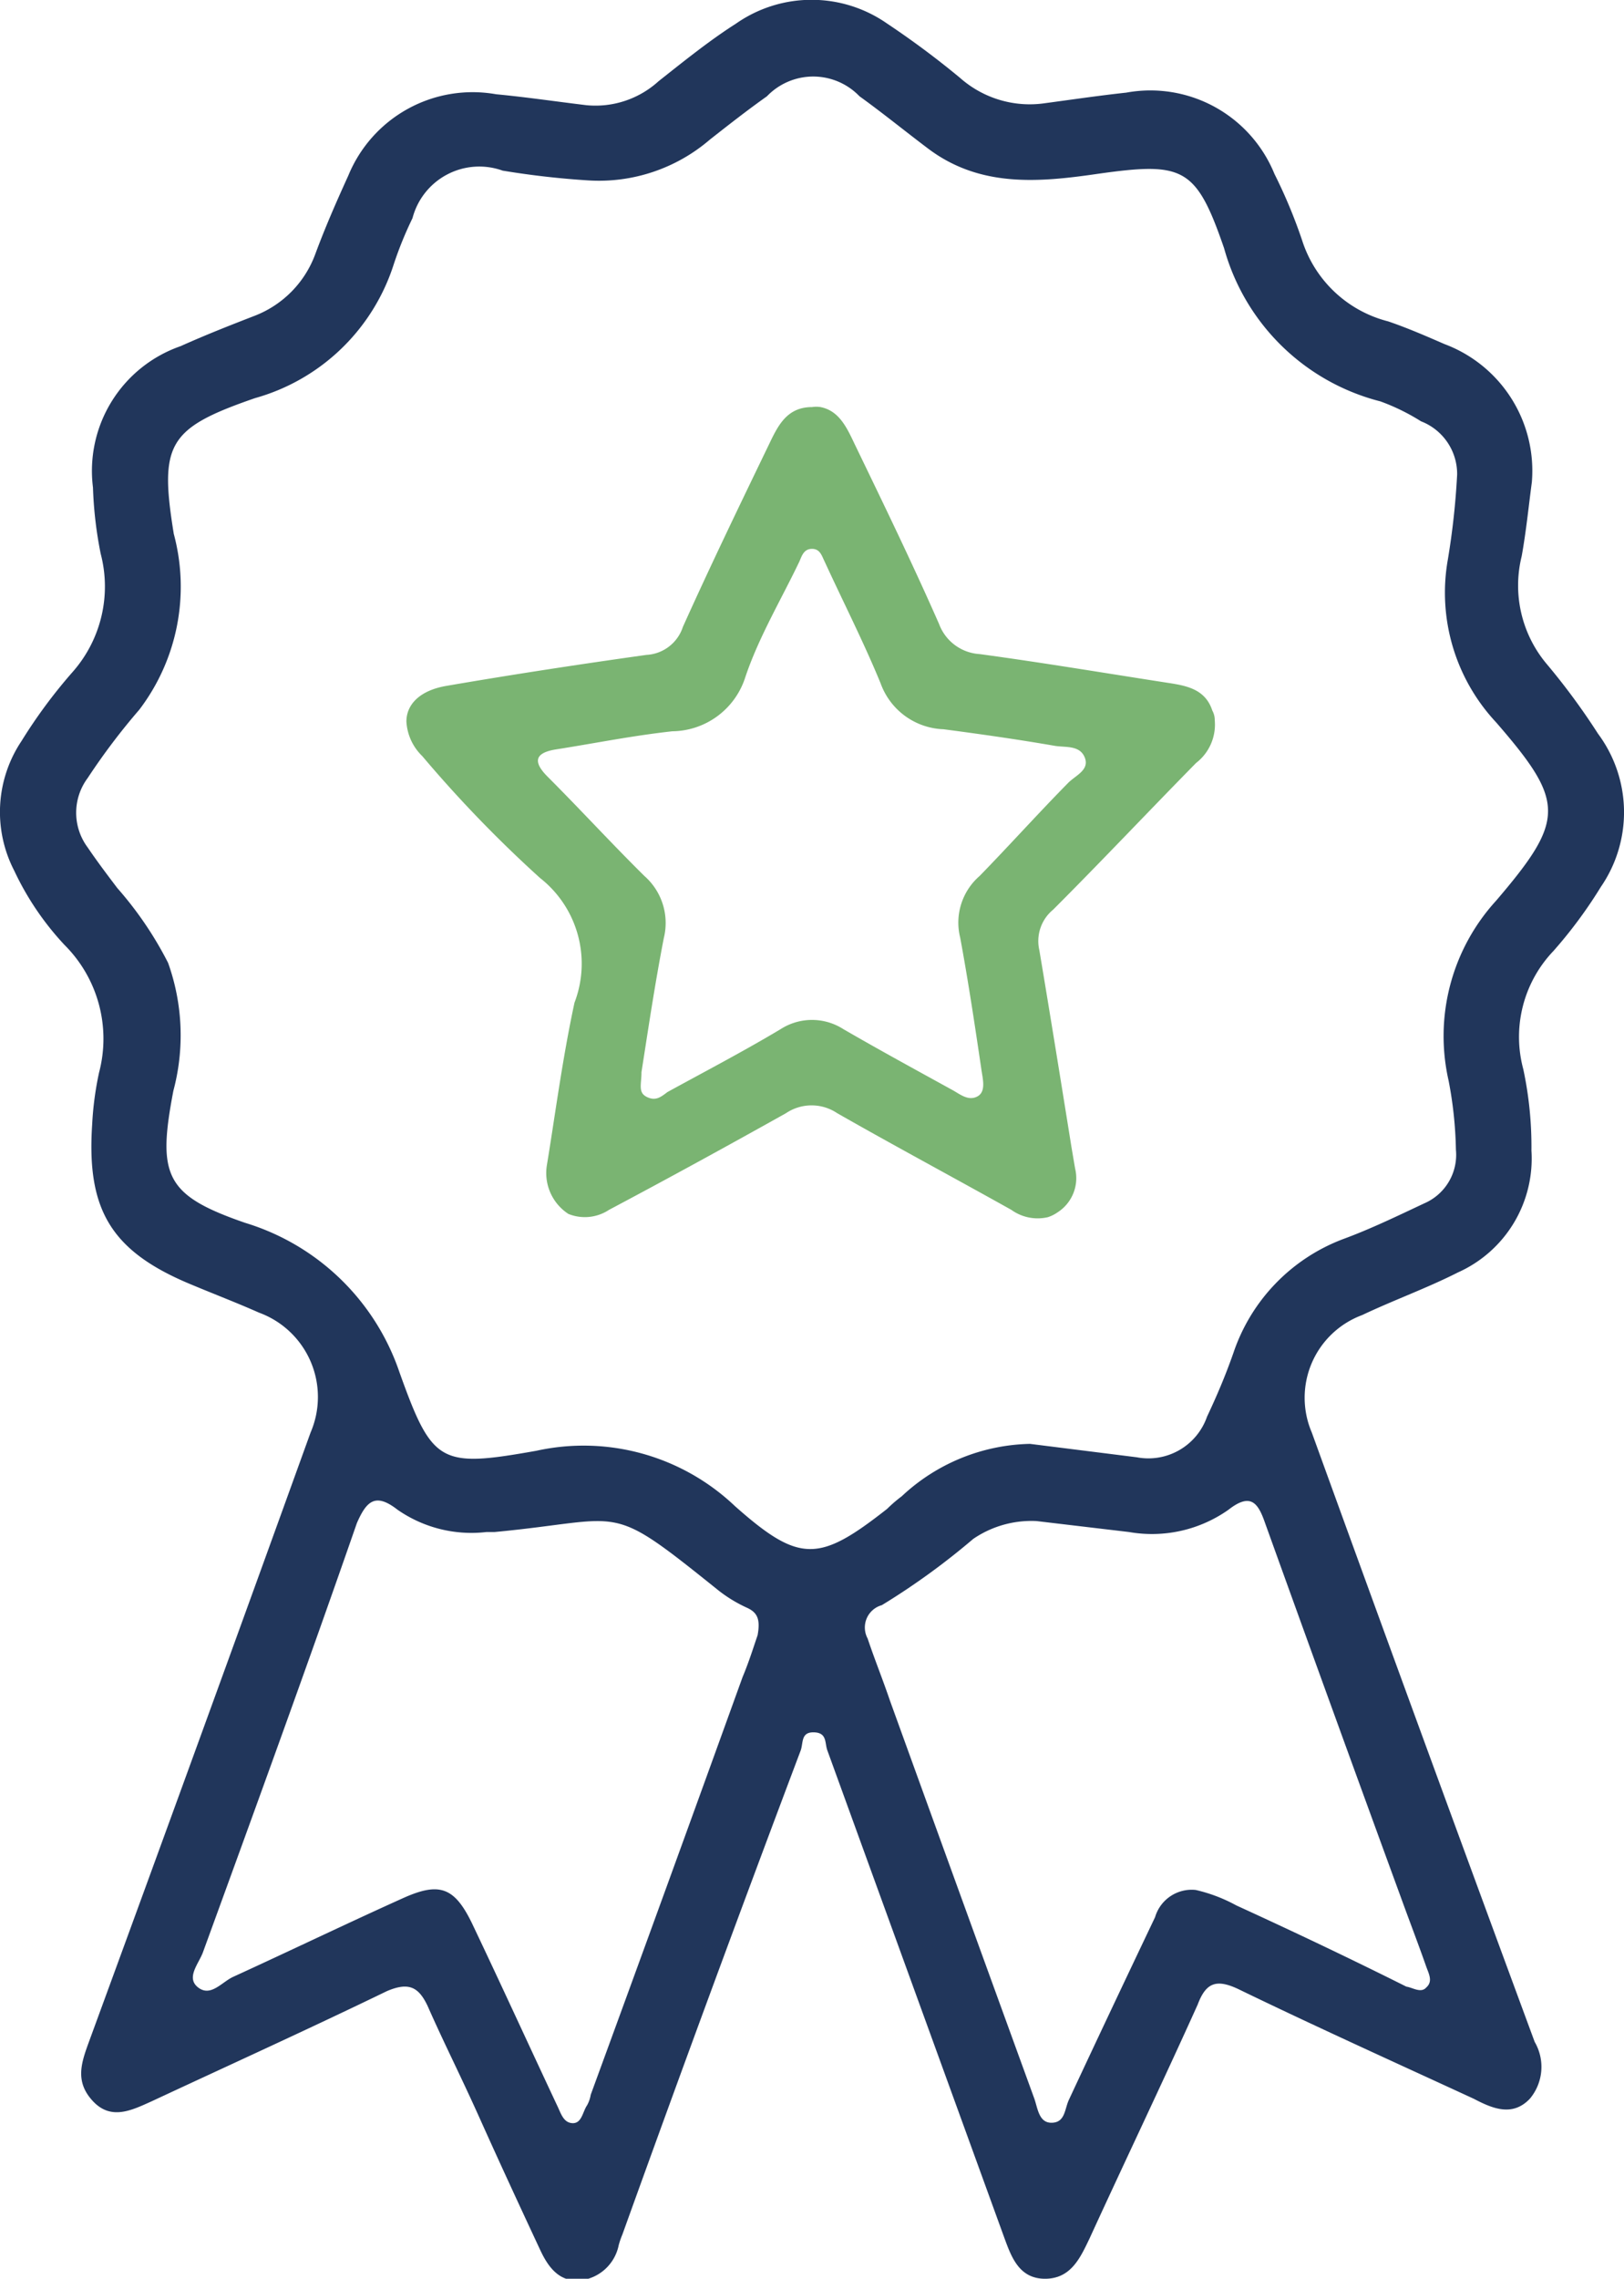 <svg xmlns="http://www.w3.org/2000/svg" viewBox="0 0 40 56.09"><defs><style>.cls-1{fill:#21365b;}.cls-2{fill:#7ab472;}</style></defs><g id="Layer_2" data-name="Layer 2"><g id="Layer_1-2" data-name="Layer 1"><path class="cls-1" d="M39.36,18.06a3.24,3.24,0,0,1,.07,3.77,11.32,11.32,0,0,1-1.17,1.58,3.06,3.06,0,0,0-.74,2.91,9.11,9.11,0,0,1,.2,2,3.07,3.07,0,0,1-1.81,3c-.77.39-1.58.68-2.36,1.05a2.17,2.17,0,0,0-1.24,2.89q2.73,7.53,5.49,15a1.22,1.22,0,0,1-.12,1.4c-.43.45-.92.24-1.38,0-1.93-.89-3.88-1.77-5.8-2.7-.55-.26-.8-.15-1,.38-.87,1.93-1.78,3.83-2.66,5.75-.23.48-.46,1-1.1,1s-.83-.54-1-1q-2.18-6-4.36-12c-.07-.18,0-.44-.33-.45s-.26.26-.33.45Q17.49,49,15.33,55a2,2,0,0,0-.09.26,1.09,1.09,0,0,1-.94.87c-.54.05-.81-.35-1-.76-.5-1.07-1-2.15-1.48-3.22s-.88-1.85-1.29-2.78c-.22-.46-.46-.59-1-.36-1.92.93-3.86,1.81-5.79,2.71-.49.22-1,.48-1.45,0s-.29-.94-.1-1.46q2.74-7.47,5.46-15a2.21,2.21,0,0,0-1.27-2.95c-.54-.24-1.09-.45-1.64-.68-2-.82-2.61-1.84-2.47-3.95a7.87,7.87,0,0,1,.17-1.28,3.26,3.26,0,0,0-.85-3.14A7.05,7.05,0,0,1,.35,21.43a3.14,3.14,0,0,1,.18-3.19,12.71,12.71,0,0,1,1.25-1.69,3.18,3.18,0,0,0,.7-2.92A9.81,9.81,0,0,1,2.29,12,3.25,3.25,0,0,1,4.45,8.52c.6-.27,1.21-.51,1.83-.75a2.58,2.58,0,0,0,1.48-1.5C8,5.62,8.27,5,8.58,4.32a3.31,3.31,0,0,1,3.64-2c.74.07,1.48.18,2.23.27A2.31,2.31,0,0,0,16.22,2c.62-.49,1.25-1,1.91-1.42a3.25,3.25,0,0,1,3.72,0,21.54,21.54,0,0,1,1.8,1.34,2.59,2.59,0,0,0,2.09.62c.67-.09,1.35-.19,2-.26a3.3,3.3,0,0,1,3.65,2,12.77,12.77,0,0,1,.68,1.63,3,3,0,0,0,2.12,2c.47.16.93.36,1.39.56a3.33,3.33,0,0,1,2.15,3.4c-.08.6-.14,1.21-.25,1.82a3,3,0,0,0,.63,2.67A16.69,16.69,0,0,1,39.36,18.06Zm-2.51,4.11c1.71-2,1.7-2.43,0-4.39a4.67,4.67,0,0,1-1.19-4,18.47,18.47,0,0,0,.23-2.1A1.39,1.39,0,0,0,35,10.37a5.19,5.19,0,0,0-1-.49,5.37,5.37,0,0,1-3.85-3.77c-.69-2-1-2.13-3.12-1.83-1.45.21-2.9.34-4.18-.63-.57-.43-1.11-.87-1.68-1.28a1.58,1.58,0,0,0-2.28,0c-.48.34-.94.7-1.41,1.07a4.19,4.19,0,0,1-3,1,21.08,21.08,0,0,1-2.1-.24,1.7,1.7,0,0,0-2.22,1.17,9.22,9.22,0,0,0-.46,1.13A5,5,0,0,1,6.28,9.8c-2.14.74-2.36,1.12-2,3.34a5,5,0,0,1-.85,4.33,16.08,16.08,0,0,0-1.27,1.68,1.43,1.43,0,0,0,0,1.71c.23.34.48.67.73,1A8.85,8.85,0,0,1,4.14,23.7a5.29,5.29,0,0,1,.13,3.15c-.4,2.09-.2,2.57,1.77,3.25a5.79,5.79,0,0,1,3.8,3.68c.81,2.26,1,2.35,3.37,1.93a5.41,5.41,0,0,1,4.89,1.36c1.6,1.42,2.08,1.38,3.75.07a3.47,3.47,0,0,1,.36-.31,4.76,4.76,0,0,1,3.16-1.29l2.63.33a1.53,1.53,0,0,0,1.73-1c.24-.51.45-1,.65-1.57a4.54,4.54,0,0,1,2.7-2.8c.68-.25,1.34-.57,2-.88a1.3,1.3,0,0,0,.78-1.32,9.81,9.81,0,0,0-.18-1.7A4.94,4.94,0,0,1,36.85,22.17ZM35.13,48.92c.17-.15.06-.34,0-.51-.2-.57-.42-1.14-.63-1.72q-1.68-4.59-3.34-9.2c-.17-.49-.35-.76-.9-.33a3.27,3.27,0,0,1-2.45.55l-2.28-.27a2.54,2.54,0,0,0-1.56.44,17.61,17.61,0,0,1-2.25,1.63.57.57,0,0,0-.35.82c.17.51.37,1,.55,1.53q1.77,4.89,3.55,9.78c.09.24.11.62.44.61s.31-.34.42-.57c.7-1.5,1.41-3,2.12-4.49a.94.94,0,0,1,1-.67,3.88,3.88,0,0,1,1,.38c1.4.64,2.79,1.3,4.19,2C34.79,48.92,35,49.07,35.13,48.92ZM18.66,40.25c.07-.39,0-.56-.27-.68a3.44,3.44,0,0,1-.69-.42c-2.78-2.23-2.23-1.75-5.52-1.44l-.2,0a3.19,3.19,0,0,1-2.19-.55c-.54-.42-.76-.22-1,.33C7.57,41,6.28,44.54,5,48.05c-.1.28-.43.63-.12.87s.58-.13.86-.26c1.4-.64,2.79-1.31,4.19-1.94.89-.4,1.26-.27,1.69.61.71,1.49,1.4,3,2.1,4.49.09.18.15.43.38.44s.25-.28.36-.44a.8.8,0,0,0,.09-.26q1.88-5.13,3.74-10.28C18.45,40.9,18.57,40.51,18.66,40.25Z"/><path class="cls-2" d="M29.92,17.73a1.19,1.19,0,0,1-.46,1.05c-1.18,1.2-2.33,2.42-3.52,3.61a1,1,0,0,0-.34,1c.27,1.61.53,3.22.79,4.84l.09.53a1,1,0,0,1-.43,1.08.9.9,0,0,1-.24.12,1.11,1.11,0,0,1-.9-.18c-1.43-.8-2.87-1.57-4.29-2.38a1.13,1.13,0,0,0-1.26,0C17.93,28.2,16.47,29,15,29.78a1.08,1.08,0,0,1-1,.1,1.2,1.2,0,0,1-.53-1.2c.2-1.21.38-2.61.68-4a2.68,2.68,0,0,0-.85-3.07,31.19,31.19,0,0,1-2.9-3,1.28,1.28,0,0,1-.39-.85c0-.42.33-.77,1-.88,1.63-.28,3.27-.53,4.91-.76a1,1,0,0,0,.9-.69c.68-1.51,1.4-3,2.12-4.49.22-.46.44-.92,1.06-.92a.66.66,0,0,1,.21,0c.46.09.65.51.84.91.71,1.47,1.42,2.93,2.08,4.43a1.14,1.14,0,0,0,1,.74c1.55.21,3.1.47,4.65.71.46.07.91.16,1.08.68A.48.48,0,0,1,29.92,17.73ZM26.3,19.28c.18-.19.54-.32.42-.63s-.47-.25-.73-.29c-.92-.16-1.84-.29-2.75-.41a1.71,1.71,0,0,1-1.55-1.13c-.41-1-.92-2-1.38-3-.07-.14-.11-.31-.31-.31s-.25.17-.31.31c-.45.94-1,1.86-1.33,2.84A1.91,1.91,0,0,1,16.56,18c-1,.11-1.93.3-2.89.45-.52.09-.53.32-.18.67.81.81,1.57,1.64,2.38,2.44a1.54,1.54,0,0,1,.48,1.53c-.22,1.13-.39,2.28-.55,3.3,0,.3-.09.5.13.61s.35,0,.51-.12c.93-.51,1.87-1,2.79-1.55a1.43,1.43,0,0,1,1.54,0c.88.51,1.78,1,2.67,1.49.19.1.4.29.63.17s.13-.45.1-.68c-.16-1.08-.32-2.15-.52-3.23a1.52,1.52,0,0,1,.48-1.52C24.87,20.8,25.59,20,26.3,19.28Z"/></g></g></svg>